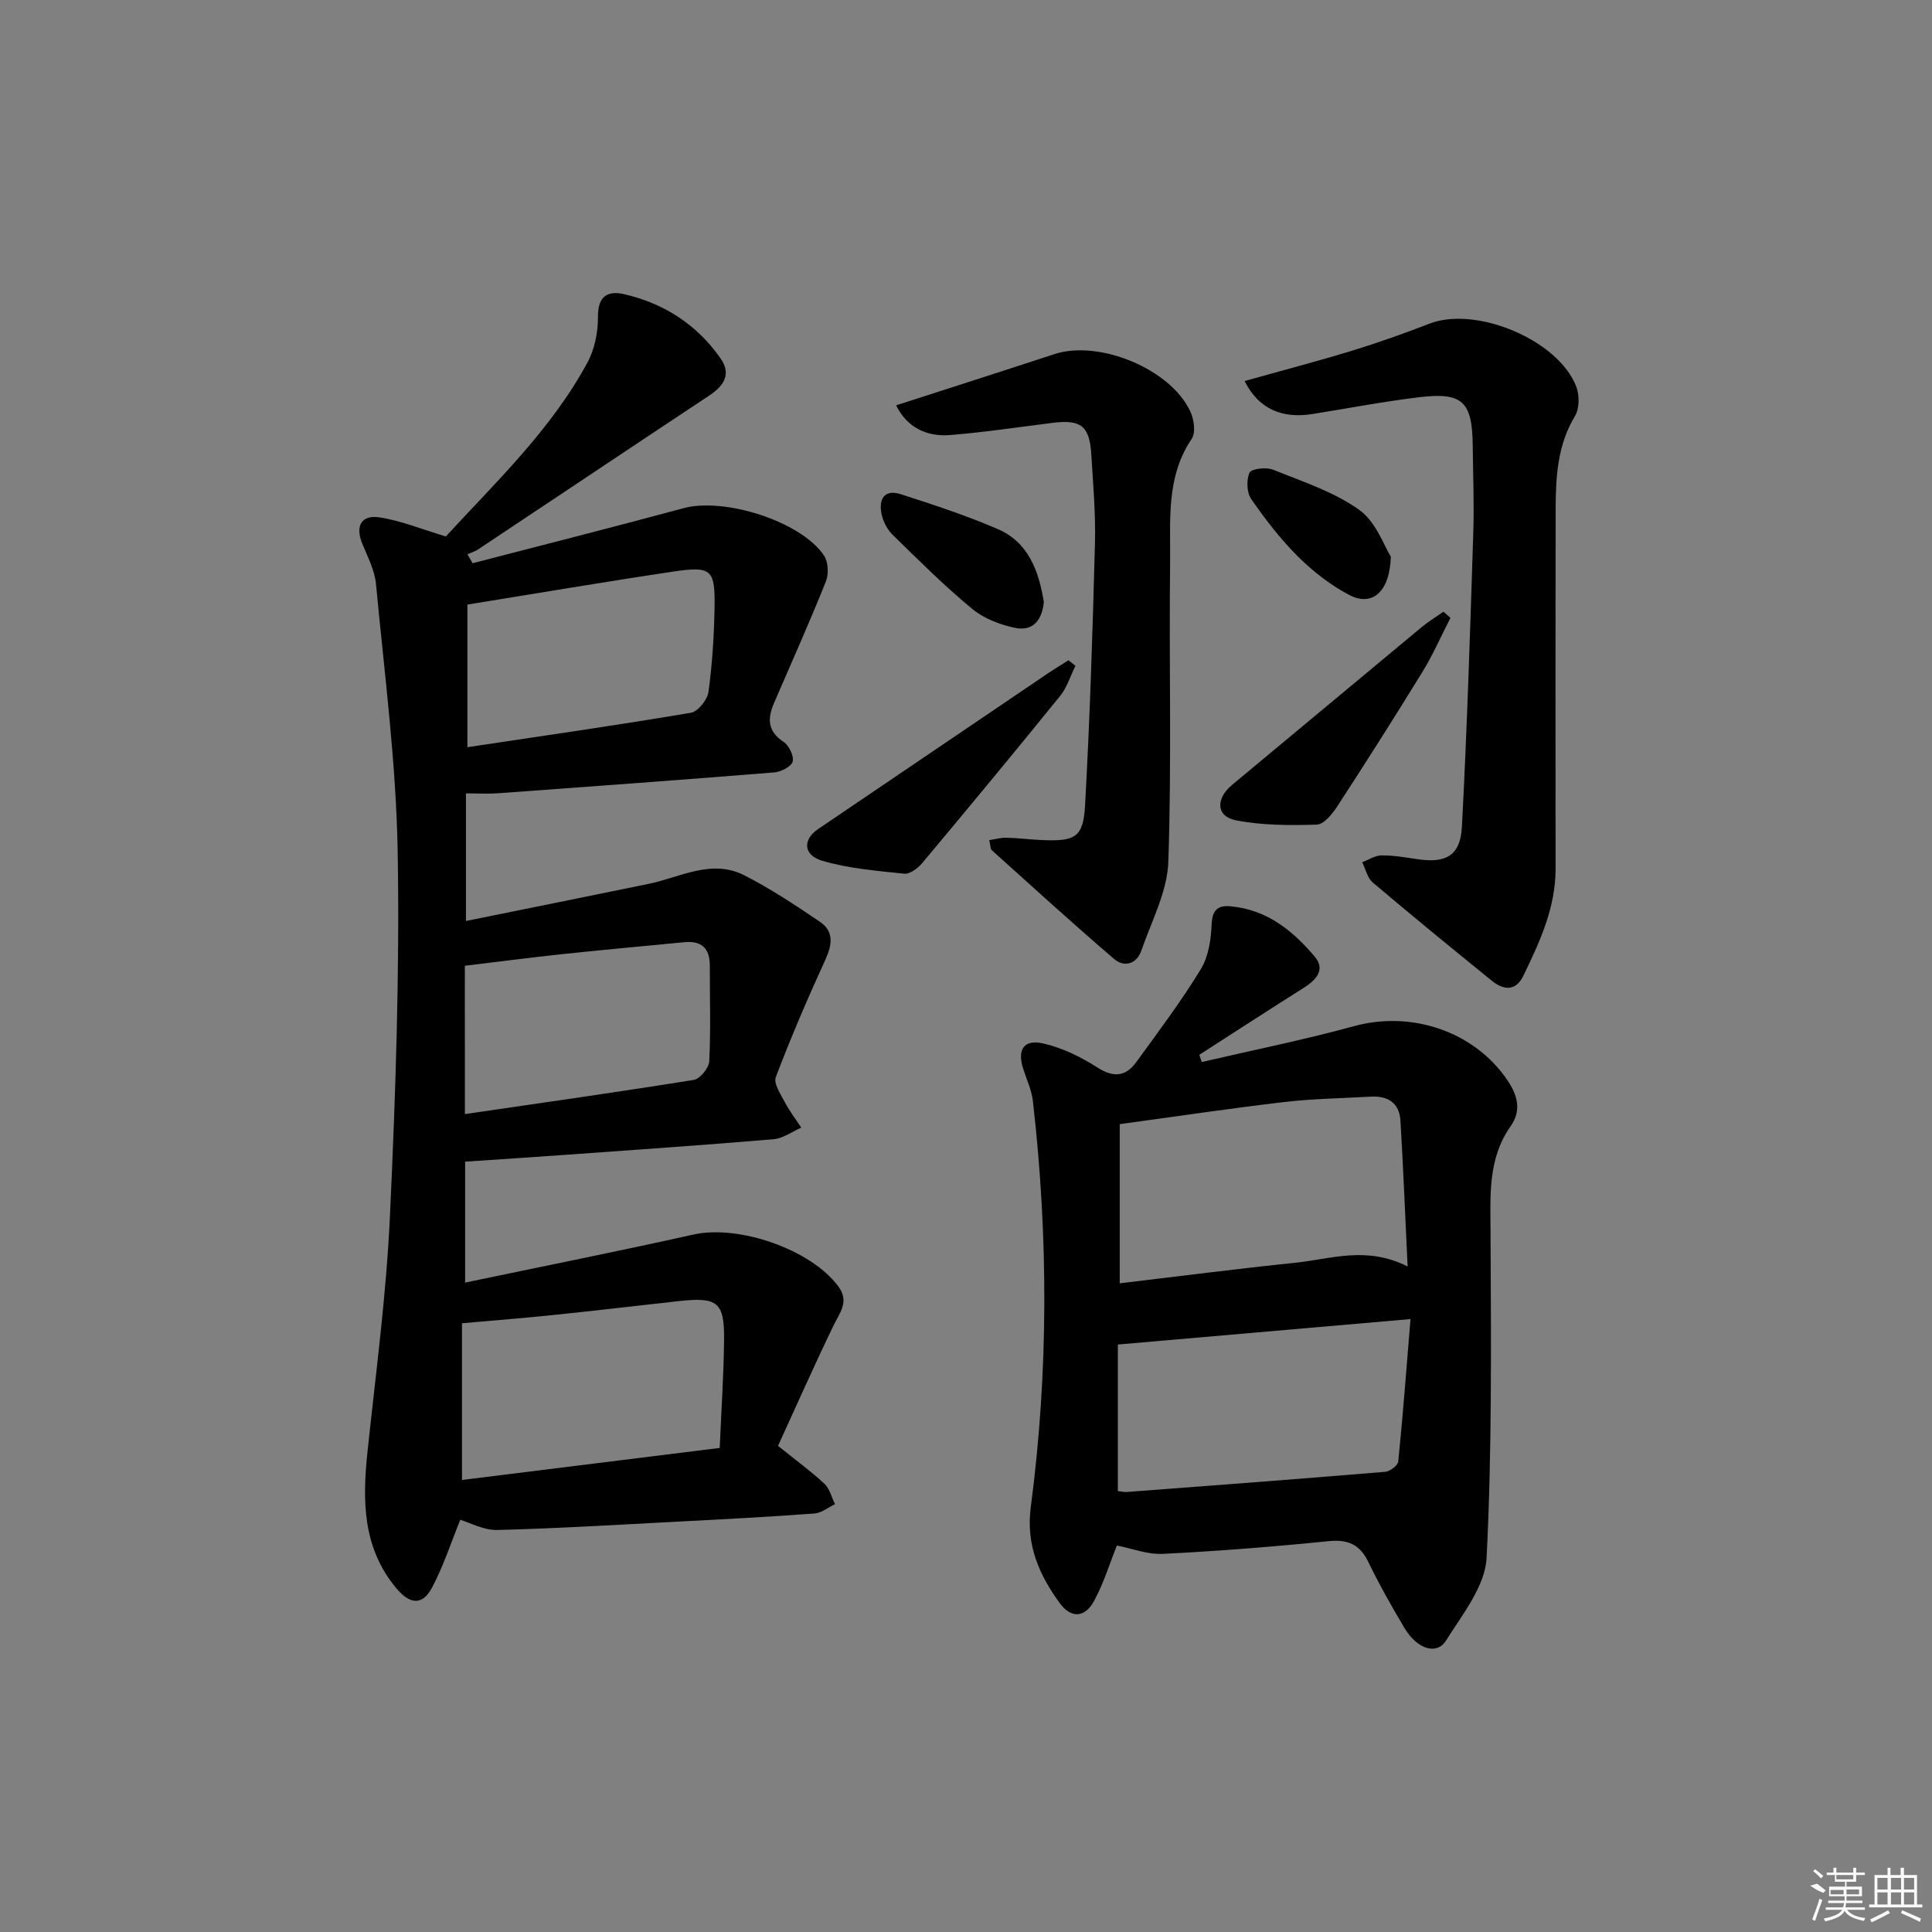 <svg enable-background="new 0 0 400 400" viewBox="0 0 400 400" xmlns="http://www.w3.org/2000/svg"><rect x="0" y="0" width="400" height="400" fill="#808080" stroke="none"/><path d="m92.31 111.07c10.1-11.03 21.67-21.91 29.3-35.98 1.5-2.76 2.21-6.29 2.19-9.46-.03-4.29 1.94-5.53 5.48-4.71 8.22 1.91 14.99 6.28 19.87 13.23 2.39 3.4.65 5.79-2.41 7.81-15.93 10.55-31.8 21.18-47.71 31.76-.68.45-1.5.7-2.26 1.04.36.62.72 1.23 1.08 1.85 14.55-3.78 29.13-7.46 43.63-11.39 8.43-2.29 24.26 2.65 29.1 9.76.9 1.32 1.03 3.87.41 5.41-3.38 8.44-7.1 16.75-10.71 25.1-1.38 3.19-1.45 5.86 1.93 8.09 1.13.74 2.2 2.93 1.9 4.1-.27 1.03-2.42 2.13-3.82 2.24-19.05 1.54-38.12 2.93-57.19 4.32-2.1.15-4.23.02-6.63.02v26.42c12.91-2.62 25.36-5.12 37.8-7.68 6.55-1.35 13.03-5.22 19.8-1.79 5.45 2.76 10.58 6.19 15.65 9.61 3.01 2.03 2.57 4.79 1.14 7.93-3.66 7.98-7.12 16.05-10.24 24.25-.51 1.33 1.03 3.58 1.91 5.26.95 1.82 2.23 3.47 3.37 5.2-1.9.83-3.76 2.23-5.71 2.4-14.24 1.21-28.51 2.18-42.77 3.21-6.94.5-13.88.95-21.12 1.44v25.04c15.98-3.35 31.67-6.47 47.27-9.95 9.35-2.09 24.31 3.05 30 10.74 2.33 3.15.29 5.43-1.02 8.14-4.02 8.32-7.76 16.77-11.47 24.87 3.77 3.04 6.85 5.28 9.61 7.85 1.09 1.02 1.48 2.79 2.19 4.22-1.41.67-2.78 1.82-4.23 1.93-9.28.69-18.57 1.18-27.86 1.66-12.61.66-25.23 1.43-37.85 1.76-2.76.07-5.57-1.5-7.65-2.11-1.91 4.7-3.47 9.57-5.83 14.01-2.01 3.79-4.59 3.53-7.4.17-7.05-8.44-7.04-18.24-5.96-28.4 1.71-16.18 3.88-32.35 4.63-48.59 1.16-25.09 2.03-50.23 1.61-75.33-.31-18.55-2.75-37.07-4.49-55.58-.27-2.88-1.75-5.69-2.87-8.45-1.48-3.65-.09-5.92 3.52-5.38 4.47.66 8.77 2.45 13.81 3.96zm56.7 188.71c.32-7.63.83-15.03.9-22.43.08-7.75-1.36-8.84-9.27-7.98-8.57.94-17.13 1.96-25.71 2.85-6.21.65-12.44 1.14-19.28 1.75v32.44c17.53-2.17 34.94-4.34 53.36-6.63zm-52.76-69.12c16.02-2.34 31.73-4.56 47.39-7.08 1.29-.21 3.14-2.47 3.2-3.85.33-6.59.11-13.2.12-19.8.01-3.57-1.69-5.21-5.27-4.86-8.41.82-16.82 1.57-25.23 2.47-6.7.71-13.38 1.59-20.22 2.41.01 10.28.01 20.19.01 30.71zm.52-105.49v29.53c15.51-2.33 30.93-4.54 46.28-7.13 1.46-.25 3.41-2.69 3.63-4.31.79-5.75 1.15-11.58 1.26-17.39.14-7.99-.61-8.71-8.55-7.53-13.95 2.08-27.85 4.45-42.62 6.83z"/><path d="m248.82 219.88c10.52-2.45 21.13-4.58 31.54-7.43 11.78-3.22 24.7.99 31.62 11.03 2.1 3.05 3.19 6.28.77 9.71-4.74 6.73-4.18 14.33-4.15 22.04.1 22.45.32 44.93-.82 67.33-.3 5.85-5.01 11.69-8.39 17.09-1.96 3.12-6.04 1.76-8.65-2.65-2.62-4.43-5.18-8.93-7.42-13.56-1.77-3.67-4.2-4.77-8.25-4.36-11.4 1.15-22.83 2.06-34.27 2.63-3.28.16-6.62-1.16-9.56-1.73-1.48 3.69-2.73 7.79-4.73 11.49-1.9 3.5-4.77 3.64-7.1.44-4.26-5.86-7.03-12.04-6-19.86 3.68-27.98 3.65-56.05.44-84.09-.26-2.26-1.29-4.44-2-6.65-1.28-3.96.08-6.19 4.11-5.28 3.93.89 7.8 2.77 11.22 4.97 3.38 2.17 5.89 1.9 8.08-1.11 4.58-6.3 9.28-12.56 13.34-19.2 1.61-2.62 2.13-6.18 2.26-9.35.13-3 1.32-3.93 3.9-3.7 7.48.65 12.91 5.04 17.46 10.45 2.26 2.68.26 4.82-2.3 6.43-7.24 4.57-14.42 9.24-21.62 13.87.18.5.35.99.52 1.49zm42.61 42.33c-.51-10.66-.9-20.43-1.48-30.18-.22-3.68-2.6-5.18-6.14-4.98-5.97.34-11.97.42-17.9 1.11-11.18 1.31-22.32 2.98-34.08 4.58v32.95c12.31-1.45 24.31-3.01 36.35-4.25 7.31-.75 14.69-3.55 23.25.77zm-59.99 16.16v30.34c.86.1 1.36.23 1.84.19 17.84-1.35 35.68-2.69 53.51-4.18.99-.08 2.63-1.32 2.71-2.15.97-9.67 1.7-19.36 2.53-29.47-20.89 1.82-40.65 3.54-60.59 5.27z"/><path d="m257.68 78.89c7.47-2.1 14.94-4.05 22.31-6.3 5.39-1.65 10.71-3.55 15.96-5.58 9.64-3.73 26.69 3.36 30.4 13.04.68 1.78.67 4.54-.27 6.09-3.64 6.03-3.98 12.6-4 19.27-.05 24.8-.04 49.61-.01 74.41.01 8.1-3.27 15.18-6.68 22.21-1.6 3.3-4.15 2.96-6.58.98-8.26-6.7-16.5-13.44-24.61-20.31-1.11-.94-1.46-2.77-2.17-4.18 1.32-.5 2.64-1.4 3.97-1.42 2.46-.02 4.93.4 7.37.77 5.95.92 8.98-.68 9.3-6.65 1.07-20.2 1.7-40.42 2.35-60.63.2-6.15-.04-12.32-.11-18.47-.11-8.99-2.13-10.96-11.07-9.88-7.4.89-14.75 2.3-22.12 3.48-6.5 1.03-11.21-1.2-14.04-6.83z"/><path d="m185.53 83.92c11.09-3.58 21.94-7.05 32.76-10.6 9.22-3.03 24.01 3.02 28.14 11.84.77 1.64 1.17 4.41.31 5.68-5.38 7.94-4.38 16.92-4.48 25.62-.25 20.65.34 41.32-.37 61.95-.21 6.19-3.48 12.31-5.58 18.38-.95 2.76-3.51 3.58-5.63 1.77-8.58-7.35-16.94-14.98-25.35-22.54-.3-.27-.24-.92-.51-2.08 1.26-.19 2.42-.53 3.56-.5 2.49.07 4.98.39 7.47.49 6.76.28 8.43-.56 8.8-7.17 1.01-18.08 1.57-36.19 2.05-54.29.16-6.13-.39-12.29-.76-18.42-.36-5.85-2.15-7.23-7.95-6.51-7.07.88-14.13 1.95-21.23 2.53-4.99.4-8.99-1.62-11.23-6.15z"/><path d="m222.66 137.85c-1.05 2.11-1.75 4.49-3.2 6.27-9.41 11.62-18.95 23.13-28.54 34.59-.89 1.06-2.55 2.3-3.71 2.18-5.71-.6-11.54-1.07-17-2.69-3.96-1.18-4-4.4-.88-6.52 15.81-10.7 31.6-21.42 47.41-32.12 1.46-.99 2.98-1.91 4.47-2.86.48.39.97.77 1.45 1.15z"/><path d="m300.3 127.92c-1.92 3.75-3.62 7.64-5.82 11.22-5.74 9.35-11.63 18.61-17.61 27.81-1.03 1.58-2.78 3.74-4.25 3.78-5.58.17-11.31.17-16.76-.9-4.11-.81-4.18-4.5-.77-7.33 13.07-10.84 26.08-21.74 39.15-32.58 1.45-1.2 3.07-2.19 4.61-3.27.48.42.96.85 1.45 1.27z"/><path d="m216.11 124.6c-.31 3.52-2.04 6.2-5.96 5.39-3.13-.65-6.48-1.95-8.91-3.96-5.76-4.77-11.08-10.07-16.43-15.31-1.12-1.09-1.97-2.75-2.29-4.29-.63-3.01.51-5.23 3.97-4.11 6.77 2.18 13.56 4.4 20.09 7.22 6.28 2.71 8.47 8.54 9.53 15.06z"/><path d="m287.96 115.26c-.24 7.52-4.02 10.3-8.53 7.96-3.88-2.01-7.51-4.84-10.63-7.93-3.64-3.6-6.81-7.73-9.74-11.95-.94-1.35-1.03-3.95-.36-5.48.35-.8 3.44-1.19 4.83-.63 6.11 2.46 12.6 4.57 17.87 8.32 3.51 2.49 5.18 7.55 6.56 9.71z"/><g fill="#fafafa"><path d="m374.8 390.4 1.4-.4c.7.5 1.3 1 1.8 1.4l-.5.5c-1.5-.6-2.1-1.1-2.7-1.5zm1 7.3-.6-.3c.5-1.4 1.1-2.8 1.5-4.3.2.1.4.2.6.3-.5 1.3-1 2.8-1.5 4.3zm-.4-10.3.4-.4c.4.3 1 .8 1.7 1.4l-.5.5c-.4-.5-1-1-1.6-1.5zm2.5.3h1.7v-1h.6v1h3.5v-1h.6v1h1.8v.5h-1.8v1.4h-2v1h3.2v2h-3.2v.9h3.3v.5h-3.4c0 .3-.1.6-.1.9h4v.5h-3.7c.7.9 1.9 1.5 3.8 1.7-.1.2-.2.4-.3.6-2.1-.4-3.5-1.1-4-2.1-.4 1-1.8 1.7-4 2.2-.1-.2-.2-.4-.3-.6 2.1-.4 3.4-1 3.8-1.8h-3.4v-.5h3.6c.1-.3.1-.6.2-.9h-3.3v-.5h3.4c0-.3 0-.6 0-.9h-3.2v-2h3.3v-1h-2.1v-1.4h-1.7v-.5zm1.1 3.5v1h2.7c0-.3 0-.4 0-.4 0-.1 0-.2 0-.2 0-.1 0-.2 0-.3h-2.7zm1.2-3v.9h3.5v-.9zm4.7 3h-2.6v.6.4h2.6z"/><path d="m393.6 386.7h.6v1.5h2.7v6.1h1.1v.6h-11v-.6h1.1v-6.1h2.7v-1.5h.6v1.5h2.1v-1.5zm-2.7 8.8.4.6c-1.2.6-2.5 1.3-3.8 1.9-.1-.2-.2-.4-.3-.6 1.2-.6 2.5-1.2 3.7-1.9zm-2.2-6.7v2.4h2.1v-2.4zm0 3v2.5h2.1v-2.5zm2.8-3v2.4h2.1v-2.4zm0 3v2.5h2.1v-2.5zm6 6.1c-1.4-.7-2.7-1.3-3.9-1.8l.2-.6c1.5.6 2.7 1.2 3.9 1.7zm-1.2-9.1h-2.1v2.4h2.1zm-2.1 3v2.5h2.1v-2.5z"/></g></svg>